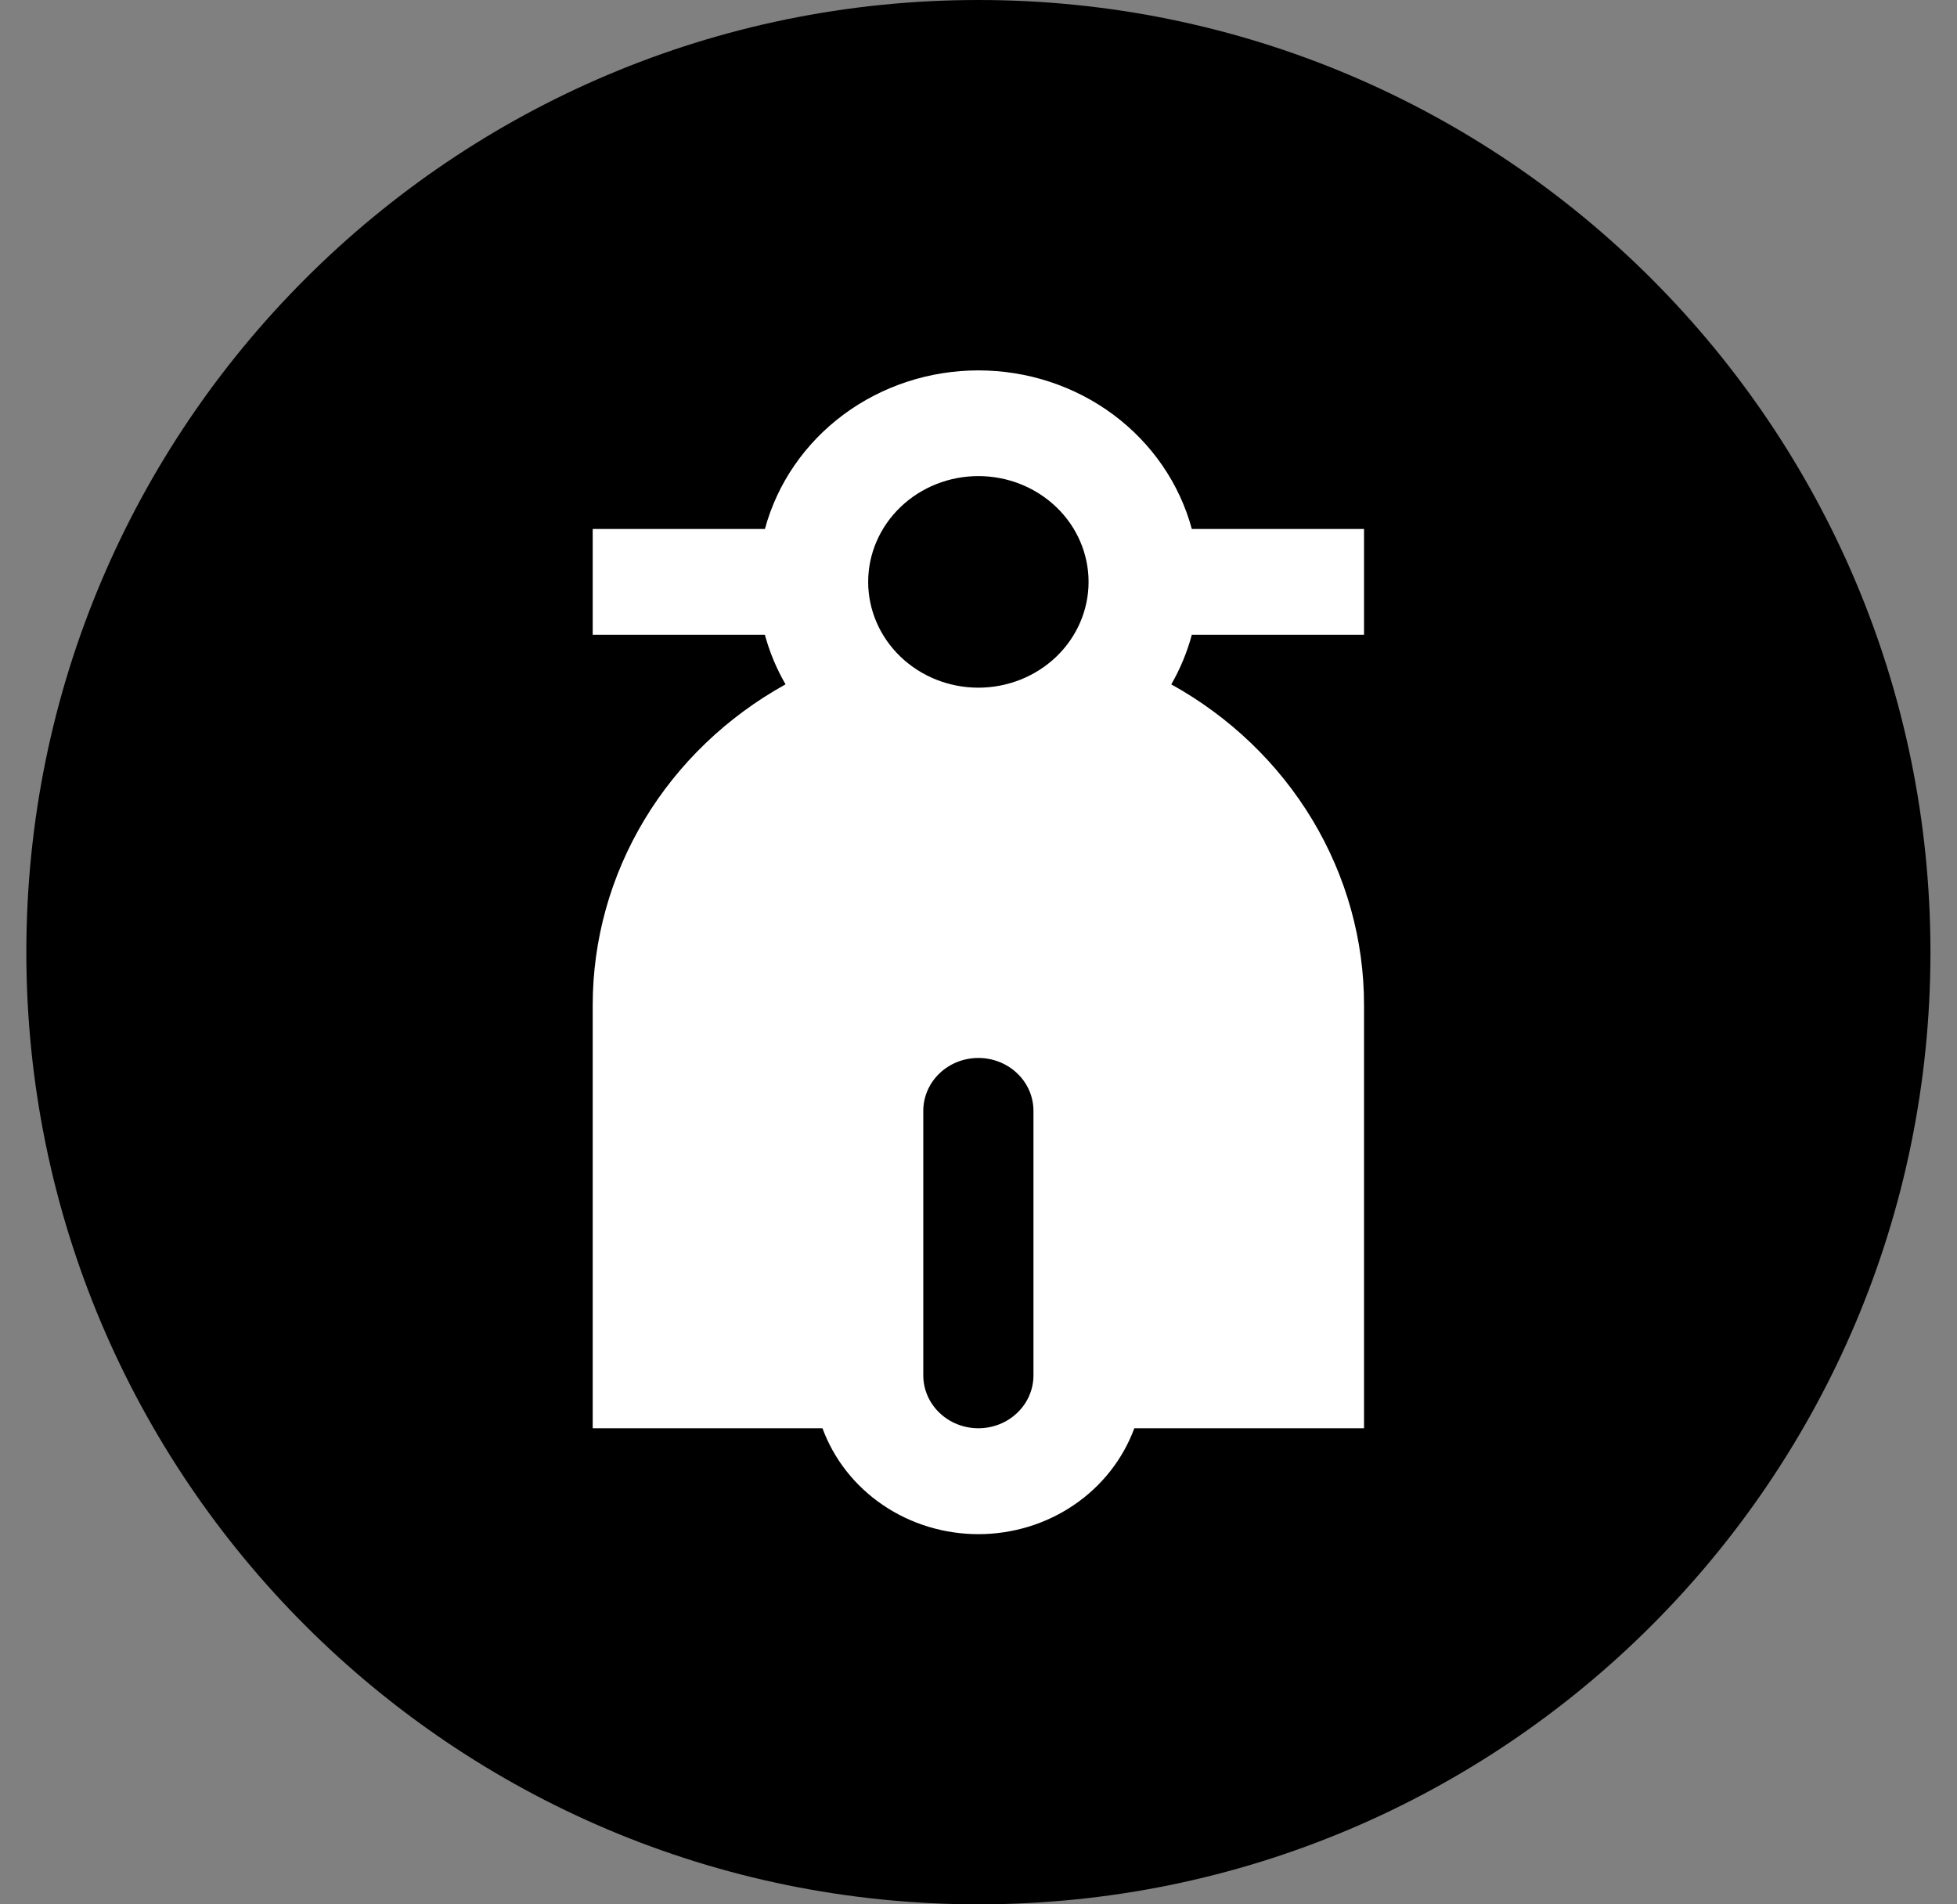 <svg width="37" height="36" viewBox="0 0 37 36" fill="none" xmlns="http://www.w3.org/2000/svg">
<rect x="0" y="0" width="37" height="36" fill="#808080" stroke="none"/>
<path fill-rule="evenodd" clip-rule="evenodd" d="M36.498 18C36.498 27.941 28.439 36 18.498 36C8.557 36 0.498 27.941 0.498 18C0.498 8.059 8.557 0 18.498 0C28.439 0 36.498 8.059 36.498 18Z" fill="black"/>
<path d="M22.144 12.937C23.252 13.551 24.173 14.435 24.813 15.499C25.453 16.564 25.79 17.771 25.789 19V27H21.446C21.23 27.585 20.831 28.093 20.303 28.451C19.775 28.81 19.145 29.002 18.498 29.002C17.851 29.002 17.22 28.81 16.692 28.451C16.164 28.093 15.765 27.585 15.55 27H11.206V19C11.206 17.771 11.542 16.564 12.182 15.499C12.822 14.435 13.743 13.551 14.852 12.937C14.681 12.642 14.55 12.327 14.461 12H11.206V10H14.462C14.694 9.142 15.216 8.382 15.946 7.839C16.677 7.296 17.574 7.002 18.498 7.002C19.421 7.002 20.319 7.296 21.049 7.839C21.779 8.382 22.301 9.142 22.533 10H25.789V12H22.533C22.445 12.327 22.315 12.642 22.145 12.937H22.144ZM18.498 20C18.221 20 17.956 20.105 17.761 20.293C17.566 20.48 17.456 20.735 17.456 21V26C17.456 26.265 17.566 26.52 17.761 26.707C17.956 26.895 18.221 27 18.498 27C18.774 27 19.039 26.895 19.234 26.707C19.43 26.52 19.539 26.265 19.539 26V21C19.539 20.735 19.43 20.48 19.234 20.293C19.039 20.105 18.774 20 18.498 20ZM18.498 13C19.05 13 19.58 12.789 19.971 12.414C20.362 12.039 20.581 11.53 20.581 11C20.581 10.47 20.362 9.961 19.971 9.586C19.58 9.211 19.05 9 18.498 9C17.945 9 17.415 9.211 17.025 9.586C16.634 9.961 16.414 10.47 16.414 11C16.414 11.53 16.634 12.039 17.025 12.414C17.415 12.789 17.945 13 18.498 13Z" fill="white"/>
</svg>
